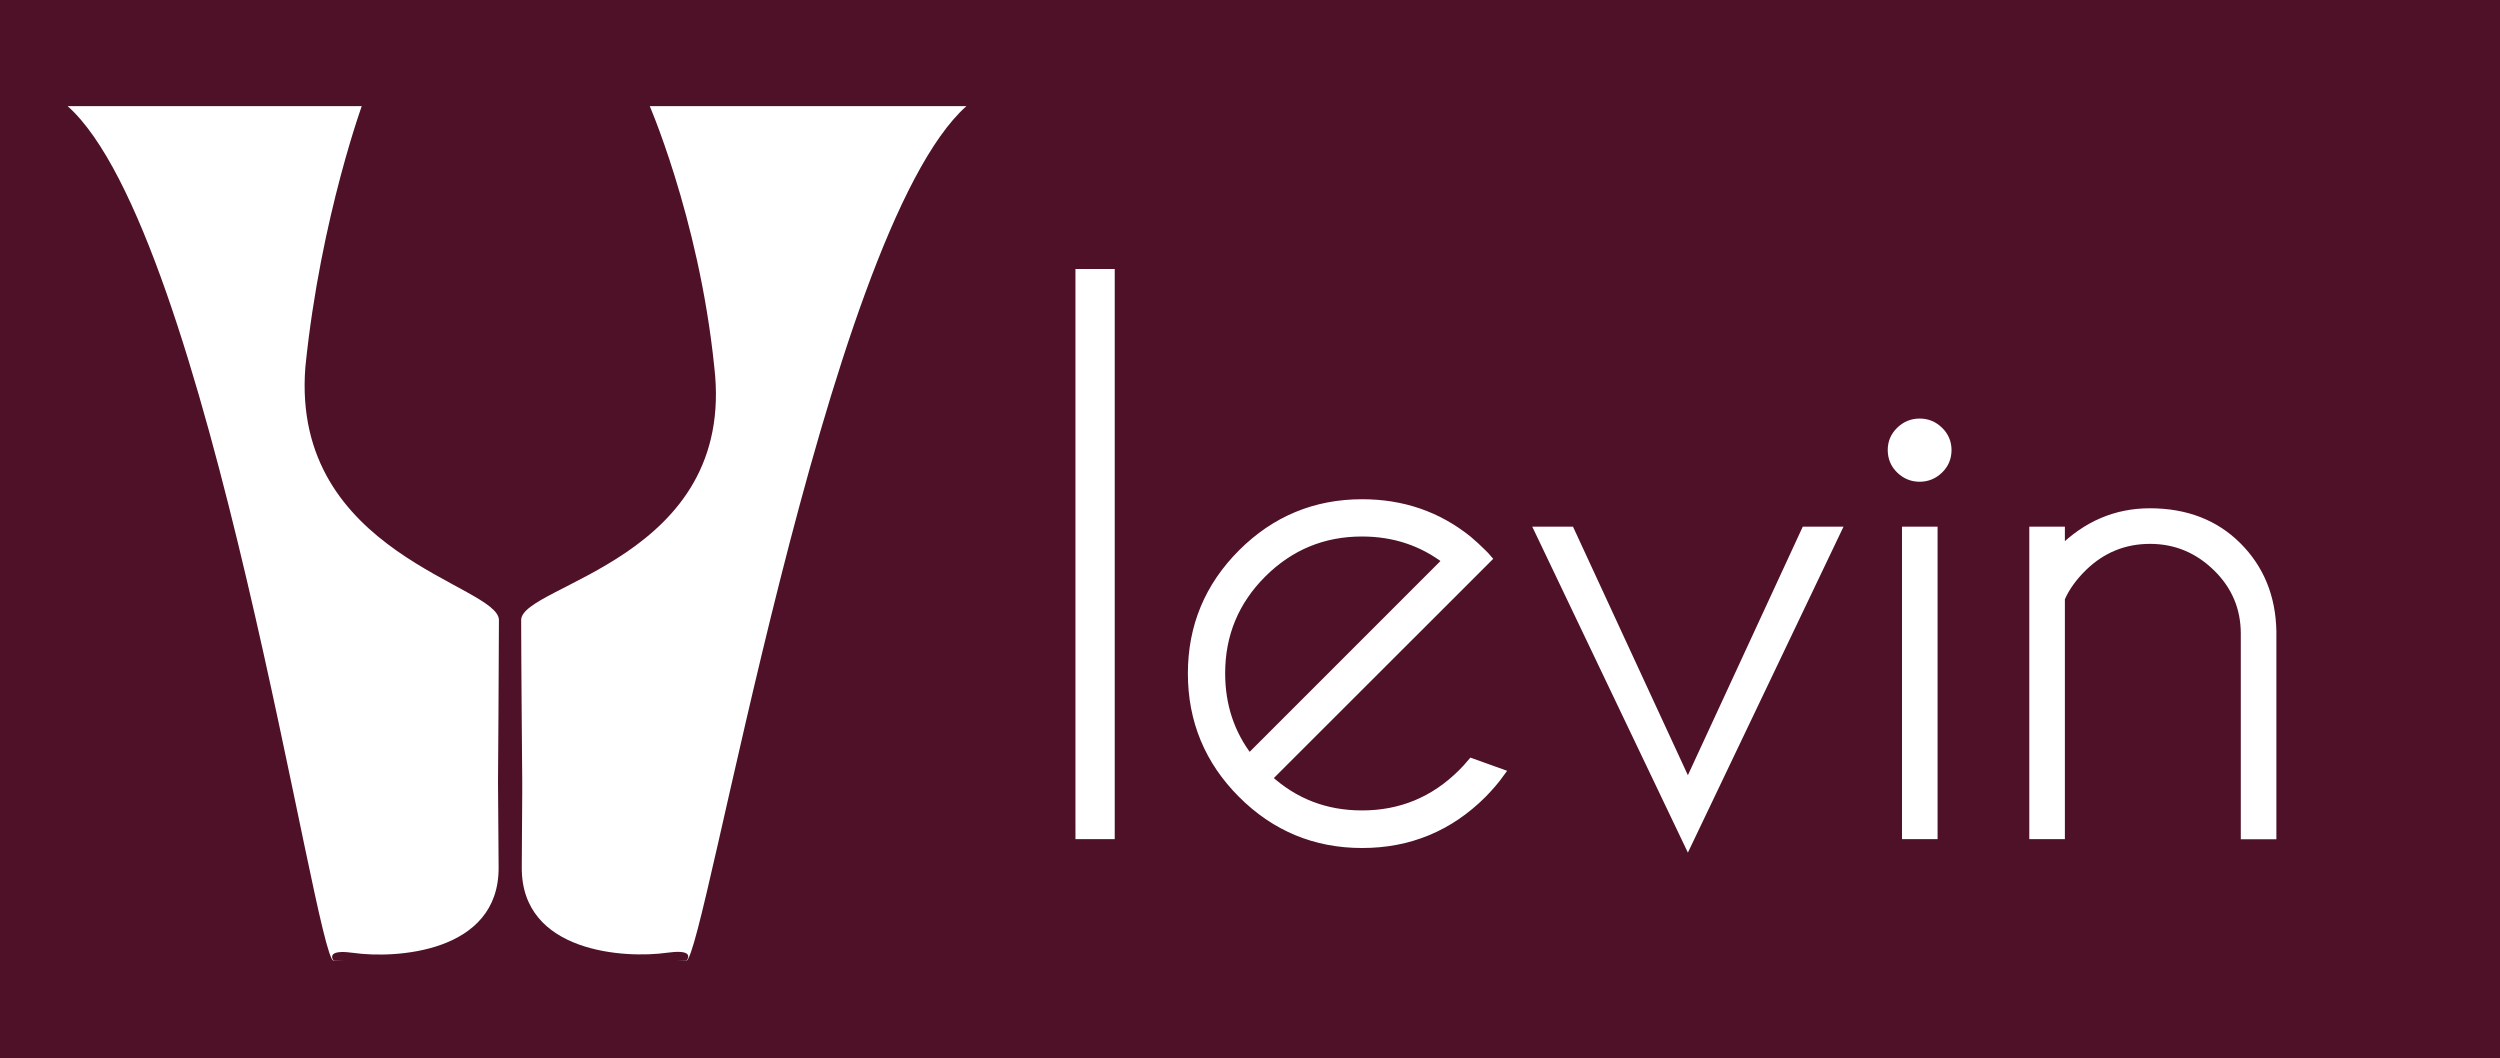 <?xml version="1.0" encoding="utf-8"?>
<!-- Generator: Adobe Illustrator 25.0.0, SVG Export Plug-In . SVG Version: 6.00 Build 0)  -->
<svg version="1.1" id="Camada_1" xmlns="http://www.w3.org/2000/svg" xmlns:xlink="http://www.w3.org/1999/xlink" x="0px" y="0px"
	 viewBox="0 0 163 69" style="enable-background:new 0 0 163 69;" xml:space="preserve">
<style type="text/css">
	.st0{fill:#4F1128;}
	.st1{fill:#FFFFFF;}
	.st2{fill:#FFFFFF;stroke:#FFFFFF;stroke-width:0.5;stroke-miterlimit:10;}
</style>
<g>
	<rect x="-1" y="-1" class="st0" width="165" height="71"/>
	<g>
		<path class="st1" d="M33.71,6.91l0,0.08l0.15,54.83l10.89,0.82c1.2-0.16,9.02-47.5,18.26-55.72H33.71z"/>
		<path class="st1" d="M33.71,6.91l0,0.07l0.15,54.84l-12.11,0.82c-1.2-0.11-8.11-47.5-17.34-55.72H33.71z"/>
	</g>
	<path class="st0" d="M32.96,6.45h-9.21c0,0-2.84,7.62-3.84,17.48c-0.96,12.24,12.62,14.19,12.62,16.5c0,2.31-0.06,10.52-0.06,10.52
		s0,0,0.04,5.6s-6.78,5.96-9.45,5.58c-1.41-0.2-1.55,0.14-1.31,0.51c0,0,0.71,0,0.87,0c0.34,0,10.42,0,10.42,0h0.23
		c0,0,10.27,0,10.62,0c0.16,0,0.87,0,0.87,0c0.26-0.37,0.16-0.72-1.28-0.52c-2.68,0.38-9.5,0.03-9.46-5.57s0.03-5.6,0.03-5.6
		s-0.07-8.21-0.07-10.52c-0.01-2.31,14.07-3.96,12.59-16.52c-1.01-9.86-4.4-17.46-4.4-17.46H32.96L32.96,6.45z"/>
	<g>
		<path class="st2" d="M72.43,17.79v36.67h-2.06V17.79H72.43z"/>
		<path class="st2" d="M82.69,50.74c1.71,1.57,3.75,2.35,6.11,2.35c2.54,0,4.7-0.9,6.5-2.69c0.23-0.23,0.45-0.47,0.65-0.71
			l1.92,0.69c-0.35,0.49-0.75,0.95-1.19,1.4c-2.17,2.17-4.8,3.26-7.87,3.26c-3.06,0-5.68-1.09-7.85-3.26s-3.26-4.8-3.26-7.87
			c0-3.06,1.09-5.68,3.26-7.85c2.17-2.17,4.79-3.26,7.85-3.26c2.63,0,4.93,0.79,6.9,2.37c0.32,0.27,0.65,0.57,0.97,0.89
			c0.12,0.12,0.24,0.24,0.34,0.36l-1.38,1.38L82.69,50.74z M94.3,36.55c-1.58-1.21-3.41-1.82-5.5-1.82c-2.52,0-4.68,0.89-6.48,2.68
			c-1.79,1.79-2.69,3.95-2.69,6.49c0,2.09,0.61,3.93,1.82,5.5L94.3,36.55z"/>
		<path class="st2" d="M110.05,51.14l7.65-16.55h2.1l-9.75,20.42l-9.75-20.42h2.1L110.05,51.14z"/>
		<path class="st2" d="M126.45,28.07c0.36,0.35,0.54,0.78,0.54,1.27c0,0.51-0.18,0.94-0.54,1.29c-0.36,0.35-0.79,0.53-1.29,0.53
			c-0.5,0-0.93-0.18-1.29-0.53c-0.36-0.35-0.54-0.78-0.54-1.29c0-0.5,0.18-0.92,0.54-1.27c0.36-0.35,0.79-0.53,1.29-0.53
			C125.67,27.54,126.09,27.72,126.45,28.07z M126.08,34.59v19.87h-1.82V34.59H126.08z"/>
		<path class="st2" d="M134.38,39.02v15.44h-1.82V34.59h1.82v1.27c1.66-1.65,3.59-2.47,5.79-2.47c2.35,0,4.26,0.74,5.73,2.21
			s2.23,3.33,2.27,5.57v13.3h-1.82V41.32c0-1.69-0.61-3.13-1.83-4.32c-1.22-1.19-2.67-1.79-4.34-1.79c-1.67,0-3.12,0.59-4.33,1.76
			C135.17,37.63,134.68,38.32,134.38,39.02z"/>
	</g>
</g>
</svg>
